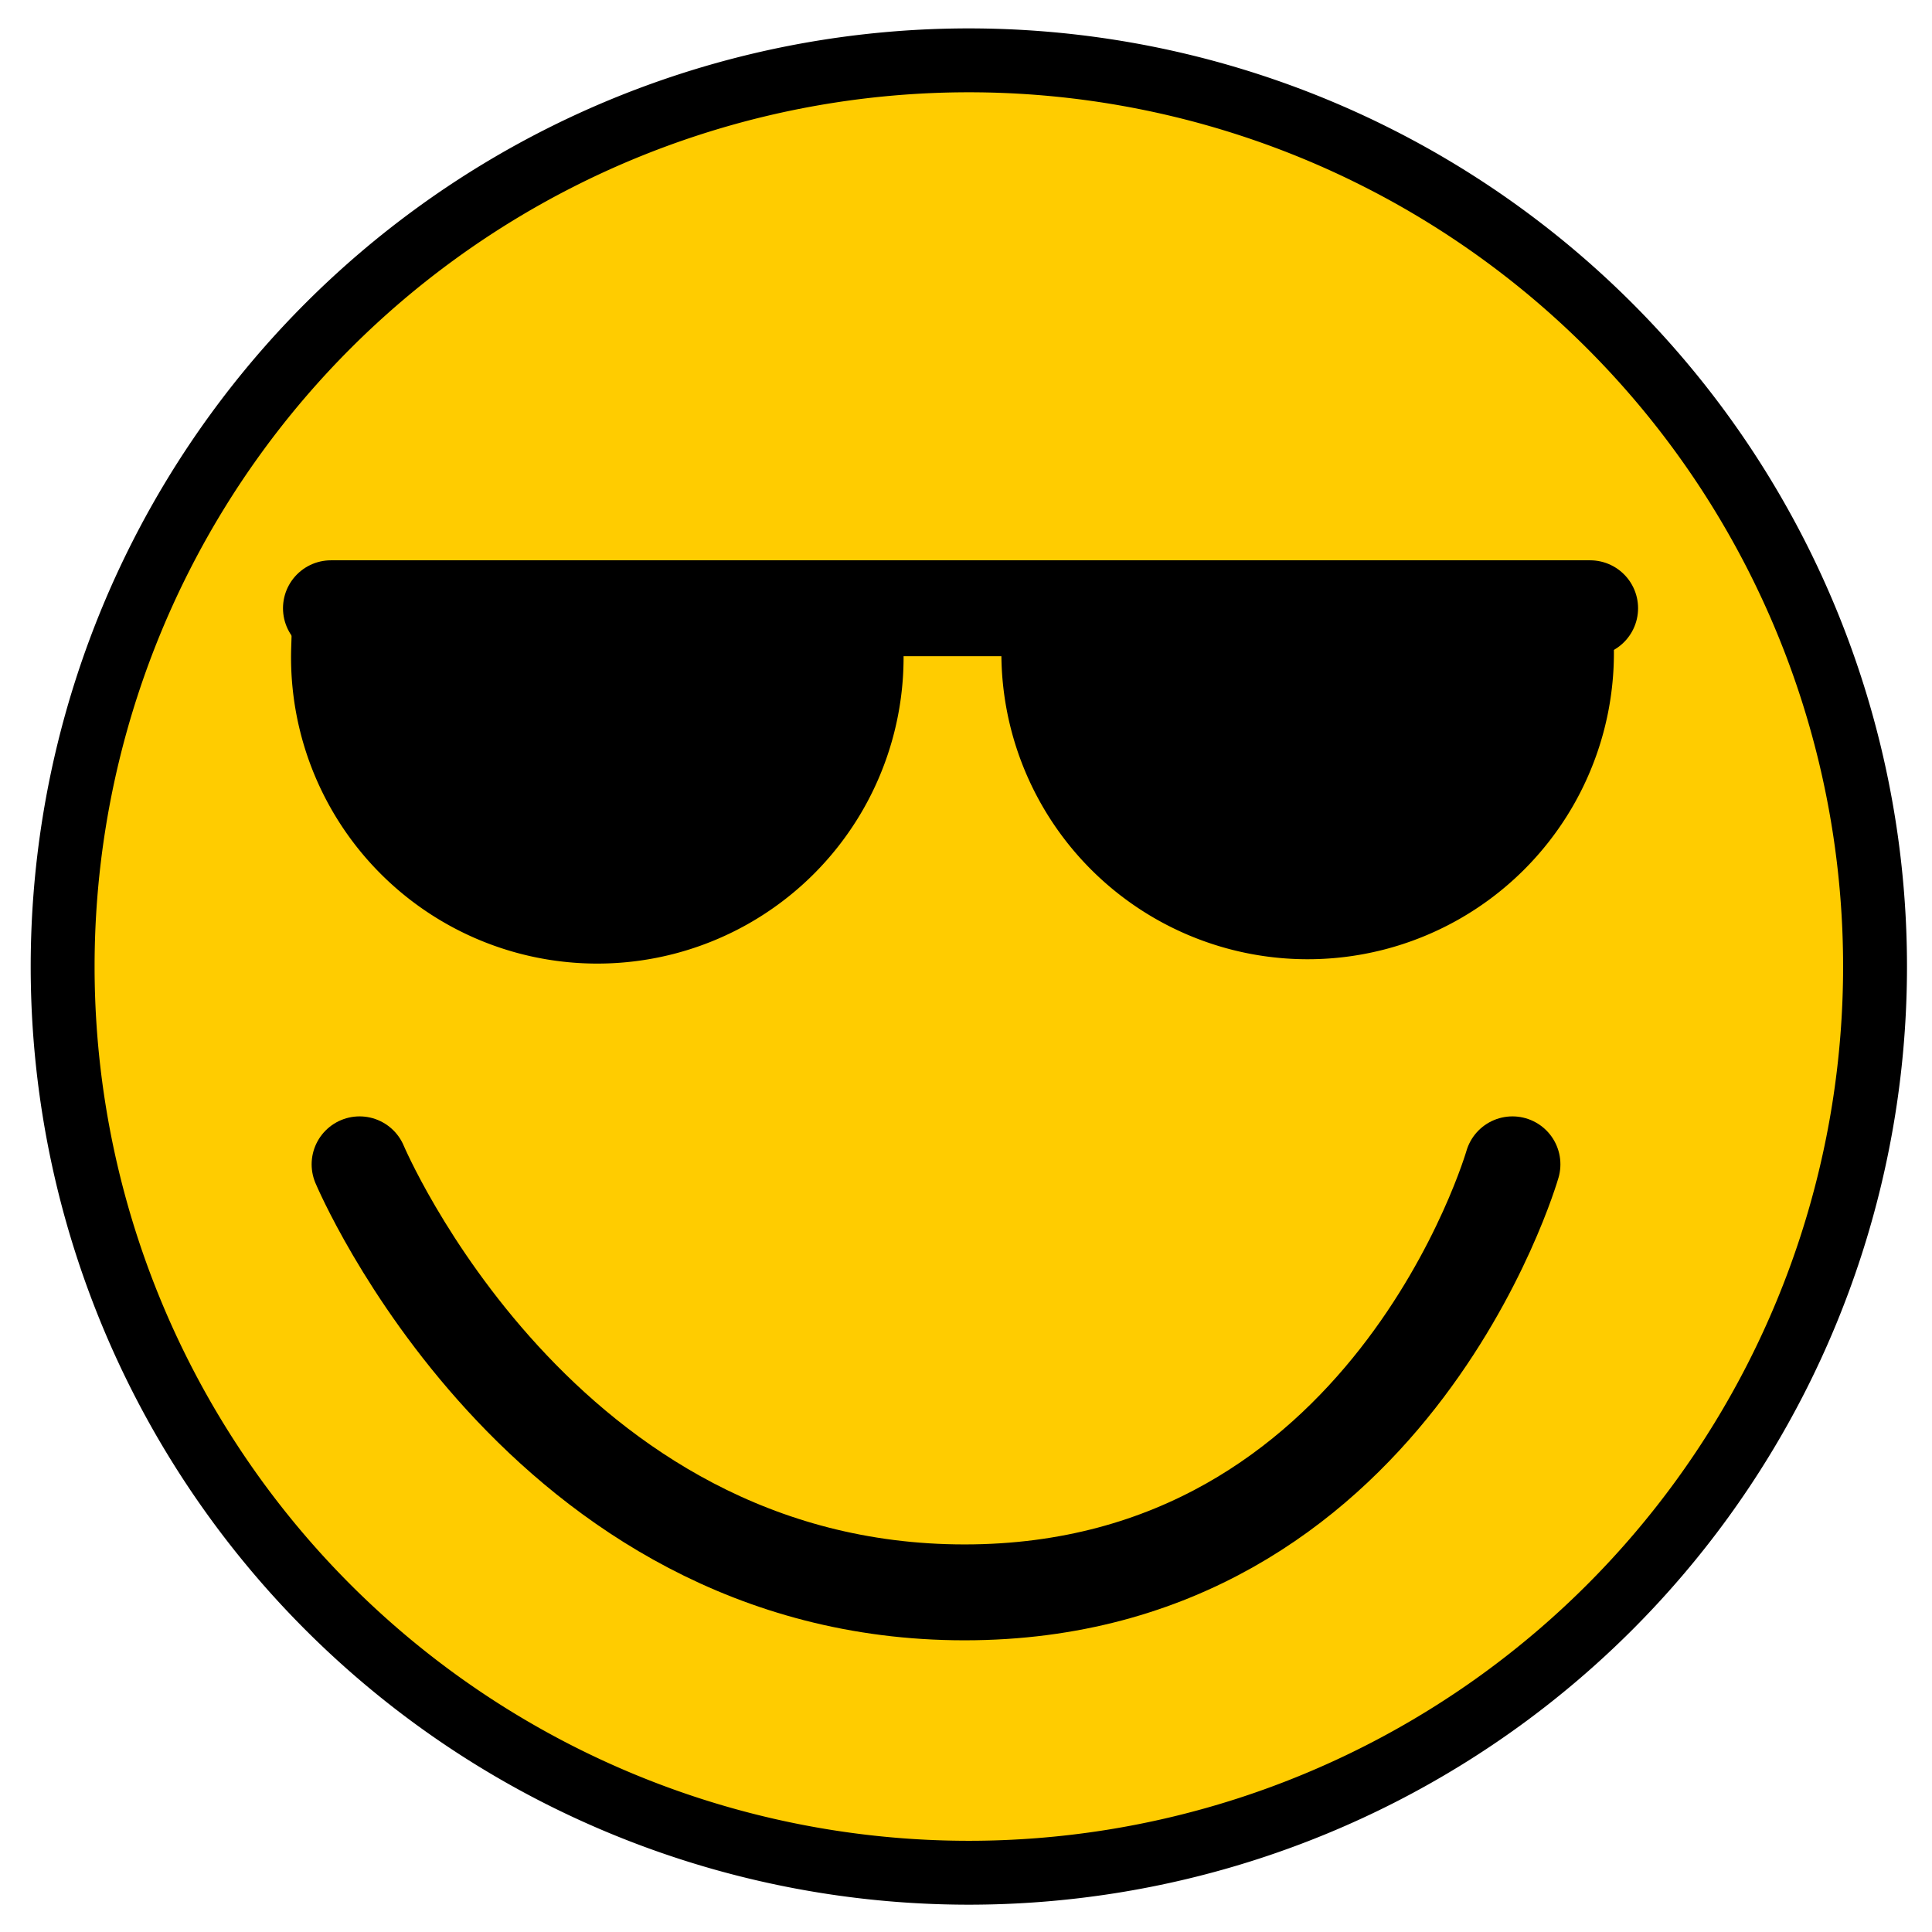 <?xml version="1.0" encoding="UTF-8" standalone="no"?>
<!-- Created with Inkscape (http://www.inkscape.org/) -->

<svg
   xmlns:dc="http://purl.org/dc/elements/1.1/"
   xmlns:cc="http://creativecommons.org/ns#"
   xmlns:rdf="http://www.w3.org/1999/02/22-rdf-syntax-ns#"
   xmlns:svg="http://www.w3.org/2000/svg"
   xmlns="http://www.w3.org/2000/svg"
   xmlns:xlink="http://www.w3.org/1999/xlink"
   xmlns:sodipodi="http://sodipodi.sourceforge.net/DTD/sodipodi-0.dtd"
   xmlns:inkscape="http://www.inkscape.org/namespaces/inkscape"
   width="30.223"
   height="30.223"
   id="svg2"
   version="1.1"
   inkscape:version="0.48.5 r10040"
   sodipodi:docname="cool.svg">
  <defs
     id="defs4">
    <linearGradient
       inkscape:collect="always"
       xlink:href="#linearGradient3181"
       id="linearGradient3187"
       x1="14.965"
       y1="231.708"
       x2="14.965"
       y2="244.563"
       gradientUnits="userSpaceOnUse" />
    <linearGradient
       id="linearGradient3181">
      <stop
         style="stop-color:#ff2000;stop-opacity:1;"
         offset="0"
         id="stop3183" />
      <stop
         style="stop-color:#ffcc00;stop-opacity:1;"
         offset="1"
         id="stop3185" />
    </linearGradient>
  </defs>
  <sodipodi:namedview
     id="base"
     pagecolor="#ffffff"
     bordercolor="#666666"
     borderopacity="1.0"
     inkscape:pageopacity="0.0"
     inkscape:pageshadow="2"
     inkscape:zoom="1.979899"
     inkscape:cx="53.302055"
     inkscape:cy="-78.853074"
     inkscape:document-units="px"
     inkscape:current-layer="g4162"
     showgrid="false"
     fit-margin-top="0"
     fit-margin-left="0"
     fit-margin-right="0"
     fit-margin-bottom="0"
     inkscape:window-width="1680"
     inkscape:window-height="1011"
     inkscape:window-x="0"
     inkscape:window-y="20"
     inkscape:window-maximized="1" />
  <g
     style="display:inline"
     inkscape:label="cool"
     id="g4162"
     inkscape:groupmode="layer"
     sodipodi:insensitive="true">
    <path
       transform="matrix(0.886,0,0,0.886,0.98,-197.52)"
       d="m 32,240 a 16,16 0 1 1 -32,0 16,16 0 1 1 32,0 z"
       sodipodi:ry="16"
       sodipodi:rx="16"
       sodipodi:cy="240"
       sodipodi:cx="16"
       id="path4164"
       style="fill:#ffcc00;fill-opacity:1;stroke:#000000;stroke-width:1.128;stroke-linecap:butt;stroke-linejoin:bevel;stroke-miterlimit:4;stroke-opacity:1;stroke-dasharray:none;stroke-dashoffset:0"
       sodipodi:type="arc" />
    <path
       sodipodi:nodetypes="czc"
       inkscape:connector-curvature="0"
       id="path4170"
       d="m 5.625,18.214 c 0,0 2.82,6.696 9.464,6.696 6.645,0 8.571,-6.696 8.571,-6.696"
       style="fill:none;stroke:#000000;stroke-width:1.5;stroke-linecap:round;stroke-linejoin:miter;stroke-opacity:1;display:inline" />
    <path
       style="fill:none;stroke:#000000;stroke-width:1.5;stroke-linecap:round;stroke-linejoin:miter;stroke-miterlimit:4;stroke-opacity:1;stroke-dasharray:none"
       d="m 5.177,9.515 19.698,0"
       id="path4174"
       inkscape:connector-curvature="0" />
    <path
       sodipodi:type="arc"
       style="fill:#000000;fill-opacity:1;stroke:#000000;stroke-width:1.5;stroke-linecap:round;stroke-miterlimit:4;stroke-opacity:1;stroke-dasharray:none"
       id="path4176"
       sodipodi:cx="11.743023"
       sodipodi:cy="15.954934"
       sodipodi:rx="4.0406103"
       sodipodi:ry="4.0406103"
       d="m 15.784,15.955 a 4.041,4.041 0 1 1 -8.08,-0.117 l 4.039,0.117 z"
       transform="translate(-2.399,-5.682)"
       sodipodi:start="0"
       sodipodi:end="3.17057" />
    <path
       sodipodi:type="arc"
       style="fill:#000000;fill-opacity:1;stroke:#000000;stroke-width:1.5;stroke-linecap:round;stroke-miterlimit:4;stroke-opacity:1;stroke-dasharray:none;display:inline"
       id="path4176-4"
       sodipodi:cx="11.743023"
       sodipodi:cy="15.954934"
       sodipodi:rx="4.0406103"
       sodipodi:ry="4.0406103"
       d="m 15.784,15.955 a 4.041,4.041 0 1 1 -8.08,-0.117 l 4.039,0.117 z"
       transform="translate(8.713,-5.75)"
       sodipodi:start="0"
       sodipodi:end="3.17057" />
  </g>
</svg>
